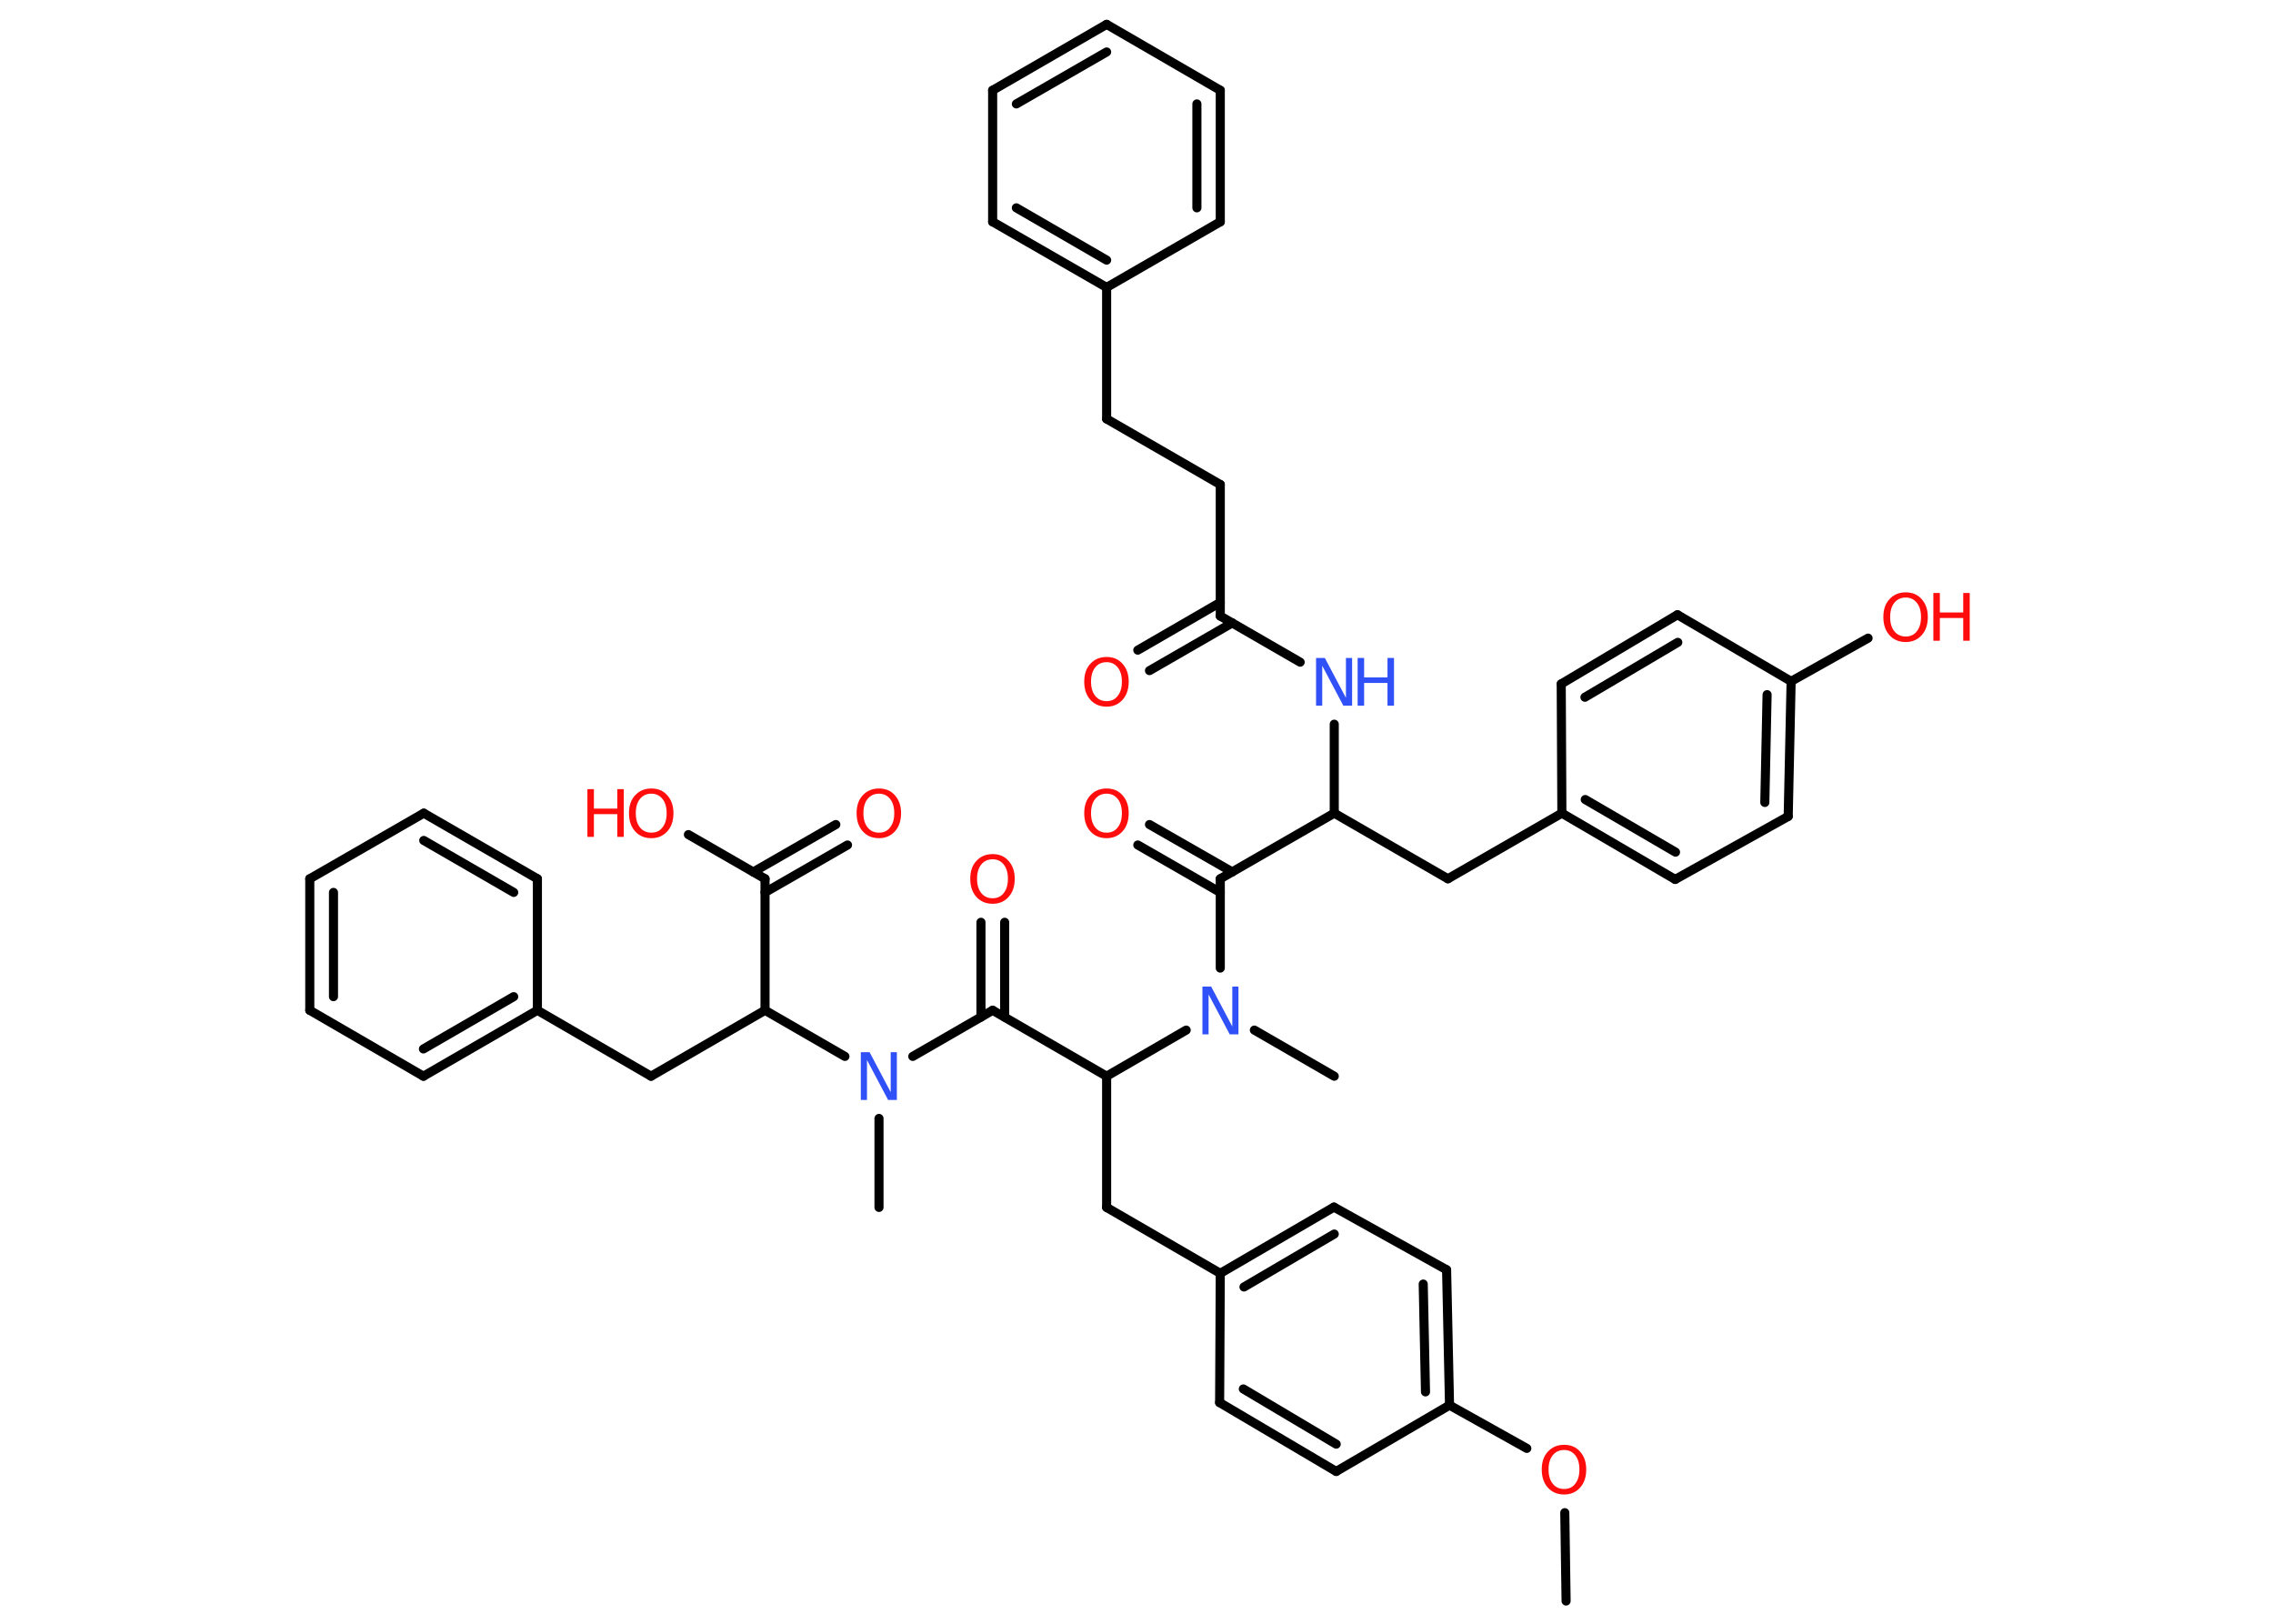 <?xml version='1.0' encoding='UTF-8'?>
<!DOCTYPE svg PUBLIC "-//W3C//DTD SVG 1.1//EN" "http://www.w3.org/Graphics/SVG/1.1/DTD/svg11.dtd">
<svg version='1.2' xmlns='http://www.w3.org/2000/svg' xmlns:xlink='http://www.w3.org/1999/xlink' width='70.0mm' height='50.0mm' viewBox='0 0 70.0 50.0'>
  <desc>Generated by the Chemistry Development Kit (http://github.com/cdk)</desc>
  <g stroke-linecap='round' stroke-linejoin='round' stroke='#000000' stroke-width='.28' fill='#FF0D0D'>
    <rect x='.0' y='.0' width='70.0' height='50.0' fill='#FFFFFF' stroke='none'/>
    <g id='mol1' class='mol'>
      <line id='mol1bnd1' class='bond' x1='48.23' y1='49.3' x2='48.19' y2='46.58'/>
      <line id='mol1bnd2' class='bond' x1='47.02' y1='44.6' x2='44.64' y2='43.27'/>
      <g id='mol1bnd3' class='bond'>
        <line x1='44.64' y1='43.27' x2='44.55' y2='39.1'/>
        <line x1='43.9' y1='42.86' x2='43.83' y2='39.54'/>
      </g>
      <line id='mol1bnd4' class='bond' x1='44.55' y1='39.1' x2='41.08' y2='37.17'/>
      <g id='mol1bnd5' class='bond'>
        <line x1='41.08' y1='37.17' x2='37.58' y2='39.21'/>
        <line x1='41.09' y1='38.0' x2='38.31' y2='39.63'/>
      </g>
      <line id='mol1bnd6' class='bond' x1='37.58' y1='39.21' x2='34.08' y2='37.18'/>
      <line id='mol1bnd7' class='bond' x1='34.08' y1='37.18' x2='34.08' y2='33.14'/>
      <line id='mol1bnd8' class='bond' x1='34.08' y1='33.14' x2='30.57' y2='31.11'/>
      <g id='mol1bnd9' class='bond'>
        <line x1='30.21' y1='31.32' x2='30.21' y2='28.4'/>
        <line x1='30.94' y1='31.32' x2='30.94' y2='28.4'/>
      </g>
      <line id='mol1bnd10' class='bond' x1='30.57' y1='31.11' x2='28.11' y2='32.53'/>
      <line id='mol1bnd11' class='bond' x1='27.07' y1='34.44' x2='27.07' y2='37.18'/>
      <line id='mol1bnd12' class='bond' x1='26.02' y1='32.53' x2='23.56' y2='31.11'/>
      <line id='mol1bnd13' class='bond' x1='23.56' y1='31.11' x2='20.05' y2='33.14'/>
      <line id='mol1bnd14' class='bond' x1='20.05' y1='33.14' x2='16.55' y2='31.11'/>
      <g id='mol1bnd15' class='bond'>
        <line x1='13.04' y1='33.14' x2='16.55' y2='31.11'/>
        <line x1='13.04' y1='32.3' x2='15.82' y2='30.69'/>
      </g>
      <line id='mol1bnd16' class='bond' x1='13.04' y1='33.14' x2='9.54' y2='31.11'/>
      <g id='mol1bnd17' class='bond'>
        <line x1='9.54' y1='27.06' x2='9.54' y2='31.11'/>
        <line x1='10.27' y1='27.48' x2='10.27' y2='30.69'/>
      </g>
      <line id='mol1bnd18' class='bond' x1='9.54' y1='27.06' x2='13.05' y2='25.04'/>
      <g id='mol1bnd19' class='bond'>
        <line x1='16.55' y1='27.06' x2='13.05' y2='25.04'/>
        <line x1='15.82' y1='27.48' x2='13.05' y2='25.88'/>
      </g>
      <line id='mol1bnd20' class='bond' x1='16.55' y1='31.11' x2='16.55' y2='27.06'/>
      <line id='mol1bnd21' class='bond' x1='23.56' y1='31.11' x2='23.56' y2='27.06'/>
      <g id='mol1bnd22' class='bond'>
        <line x1='23.2' y1='26.85' x2='25.74' y2='25.39'/>
        <line x1='23.56' y1='27.48' x2='26.1' y2='26.02'/>
      </g>
      <line id='mol1bnd23' class='bond' x1='23.56' y1='27.06' x2='21.2' y2='25.7'/>
      <line id='mol1bnd24' class='bond' x1='34.08' y1='33.14' x2='36.53' y2='31.72'/>
      <line id='mol1bnd25' class='bond' x1='38.63' y1='31.72' x2='41.09' y2='33.14'/>
      <line id='mol1bnd26' class='bond' x1='37.58' y1='29.81' x2='37.58' y2='27.06'/>
      <g id='mol1bnd27' class='bond'>
        <line x1='37.58' y1='27.48' x2='35.04' y2='26.02'/>
        <line x1='37.95' y1='26.85' x2='35.4' y2='25.39'/>
      </g>
      <line id='mol1bnd28' class='bond' x1='37.58' y1='27.06' x2='41.09' y2='25.04'/>
      <line id='mol1bnd29' class='bond' x1='41.09' y1='25.04' x2='44.59' y2='27.06'/>
      <line id='mol1bnd30' class='bond' x1='44.59' y1='27.06' x2='48.1' y2='25.04'/>
      <g id='mol1bnd31' class='bond'>
        <line x1='48.1' y1='25.04' x2='51.59' y2='27.08'/>
        <line x1='48.82' y1='24.62' x2='51.6' y2='26.24'/>
      </g>
      <line id='mol1bnd32' class='bond' x1='51.59' y1='27.08' x2='55.07' y2='25.14'/>
      <g id='mol1bnd33' class='bond'>
        <line x1='55.07' y1='25.14' x2='55.16' y2='20.98'/>
        <line x1='54.35' y1='24.71' x2='54.42' y2='21.39'/>
      </g>
      <line id='mol1bnd34' class='bond' x1='55.16' y1='20.98' x2='57.53' y2='19.65'/>
      <line id='mol1bnd35' class='bond' x1='55.16' y1='20.98' x2='51.66' y2='18.93'/>
      <g id='mol1bnd36' class='bond'>
        <line x1='51.66' y1='18.93' x2='48.08' y2='21.06'/>
        <line x1='51.67' y1='19.78' x2='48.81' y2='21.47'/>
      </g>
      <line id='mol1bnd37' class='bond' x1='48.1' y1='25.04' x2='48.08' y2='21.06'/>
      <line id='mol1bnd38' class='bond' x1='41.09' y1='25.04' x2='41.09' y2='22.3'/>
      <line id='mol1bnd39' class='bond' x1='40.04' y1='20.39' x2='37.58' y2='18.97'/>
      <g id='mol1bnd40' class='bond'>
        <line x1='37.95' y1='19.18' x2='35.4' y2='20.65'/>
        <line x1='37.58' y1='18.55' x2='35.04' y2='20.02'/>
      </g>
      <line id='mol1bnd41' class='bond' x1='37.58' y1='18.97' x2='37.58' y2='14.92'/>
      <line id='mol1bnd42' class='bond' x1='37.58' y1='14.92' x2='34.08' y2='12.9'/>
      <line id='mol1bnd43' class='bond' x1='34.08' y1='12.9' x2='34.08' y2='8.85'/>
      <g id='mol1bnd44' class='bond'>
        <line x1='30.57' y1='6.83' x2='34.08' y2='8.85'/>
        <line x1='31.3' y1='6.4' x2='34.08' y2='8.01'/>
      </g>
      <line id='mol1bnd45' class='bond' x1='30.57' y1='6.83' x2='30.57' y2='2.78'/>
      <g id='mol1bnd46' class='bond'>
        <line x1='34.08' y1='.75' x2='30.57' y2='2.78'/>
        <line x1='34.08' y1='1.6' x2='31.3' y2='3.2'/>
      </g>
      <line id='mol1bnd47' class='bond' x1='34.08' y1='.75' x2='37.58' y2='2.78'/>
      <g id='mol1bnd48' class='bond'>
        <line x1='37.58' y1='6.83' x2='37.58' y2='2.78'/>
        <line x1='36.86' y1='6.4' x2='36.86' y2='3.2'/>
      </g>
      <line id='mol1bnd49' class='bond' x1='34.08' y1='8.85' x2='37.58' y2='6.83'/>
      <line id='mol1bnd50' class='bond' x1='37.58' y1='39.21' x2='37.56' y2='43.19'/>
      <g id='mol1bnd51' class='bond'>
        <line x1='37.56' y1='43.19' x2='41.15' y2='45.31'/>
        <line x1='38.29' y1='42.77' x2='41.15' y2='44.47'/>
      </g>
      <line id='mol1bnd52' class='bond' x1='44.64' y1='43.27' x2='41.15' y2='45.31'/>
      <path id='mol1atm2' class='atom' d='M48.17 44.65q-.22 .0 -.35 .16q-.13 .16 -.13 .44q.0 .28 .13 .44q.13 .16 .35 .16q.22 .0 .34 -.16q.13 -.16 .13 -.44q.0 -.28 -.13 -.44q-.13 -.16 -.34 -.16zM48.17 44.49q.31 .0 .49 .21q.19 .21 .19 .55q.0 .35 -.19 .56q-.19 .21 -.49 .21q-.31 .0 -.5 -.21q-.19 -.21 -.19 -.56q.0 -.35 .19 -.55q.19 -.21 .5 -.21z' stroke='none'/>
      <path id='mol1atm10' class='atom' d='M30.57 26.46q-.22 .0 -.35 .16q-.13 .16 -.13 .44q.0 .28 .13 .44q.13 .16 .35 .16q.22 .0 .34 -.16q.13 -.16 .13 -.44q.0 -.28 -.13 -.44q-.13 -.16 -.34 -.16zM30.57 26.3q.31 .0 .49 .21q.19 .21 .19 .55q.0 .35 -.19 .56q-.19 .21 -.49 .21q-.31 .0 -.5 -.21q-.19 -.21 -.19 -.56q.0 -.35 .19 -.55q.19 -.21 .5 -.21z' stroke='none'/>
      <path id='mol1atm11' class='atom' d='M26.51 32.4h.27l.65 1.23v-1.23h.19v1.47h-.27l-.65 -1.23v1.23h-.19v-1.47z' stroke='none' fill='#3050F8'/>
      <path id='mol1atm22' class='atom' d='M27.07 24.44q-.22 .0 -.35 .16q-.13 .16 -.13 .44q.0 .28 .13 .44q.13 .16 .35 .16q.22 .0 .34 -.16q.13 -.16 .13 -.44q.0 -.28 -.13 -.44q-.13 -.16 -.34 -.16zM27.07 24.28q.31 .0 .49 .21q.19 .21 .19 .55q.0 .35 -.19 .56q-.19 .21 -.49 .21q-.31 .0 -.5 -.21q-.19 -.21 -.19 -.56q.0 -.35 .19 -.55q.19 -.21 .5 -.21z' stroke='none'/>
      <g id='mol1atm23' class='atom'>
        <path d='M20.06 24.44q-.22 .0 -.35 .16q-.13 .16 -.13 .44q.0 .28 .13 .44q.13 .16 .35 .16q.22 .0 .34 -.16q.13 -.16 .13 -.44q.0 -.28 -.13 -.44q-.13 -.16 -.34 -.16zM20.06 24.28q.31 .0 .49 .21q.19 .21 .19 .55q.0 .35 -.19 .56q-.19 .21 -.49 .21q-.31 .0 -.5 -.21q-.19 -.21 -.19 -.56q.0 -.35 .19 -.55q.19 -.21 .5 -.21z' stroke='none'/>
        <path d='M18.09 24.3h.2v.6h.72v-.6h.2v1.47h-.2v-.7h-.72v.7h-.2v-1.47z' stroke='none'/>
      </g>
      <path id='mol1atm24' class='atom' d='M37.03 30.38h.27l.65 1.23v-1.23h.19v1.47h-.27l-.65 -1.23v1.23h-.19v-1.47z' stroke='none' fill='#3050F8'/>
      <path id='mol1atm27' class='atom' d='M34.08 24.44q-.22 .0 -.35 .16q-.13 .16 -.13 .44q.0 .28 .13 .44q.13 .16 .35 .16q.22 .0 .34 -.16q.13 -.16 .13 -.44q.0 -.28 -.13 -.44q-.13 -.16 -.34 -.16zM34.08 24.28q.31 .0 .49 .21q.19 .21 .19 .55q.0 .35 -.19 .56q-.19 .21 -.49 .21q-.31 .0 -.5 -.21q-.19 -.21 -.19 -.56q.0 -.35 .19 -.55q.19 -.21 .5 -.21z' stroke='none'/>
      <g id='mol1atm34' class='atom'>
        <path d='M58.69 18.4q-.22 .0 -.35 .16q-.13 .16 -.13 .44q.0 .28 .13 .44q.13 .16 .35 .16q.22 .0 .34 -.16q.13 -.16 .13 -.44q.0 -.28 -.13 -.44q-.13 -.16 -.34 -.16zM58.69 18.24q.31 .0 .49 .21q.19 .21 .19 .55q.0 .35 -.19 .56q-.19 .21 -.49 .21q-.31 .0 -.5 -.21q-.19 -.21 -.19 -.56q.0 -.35 .19 -.55q.19 -.21 .5 -.21z' stroke='none'/>
        <path d='M59.54 18.26h.2v.6h.72v-.6h.2v1.47h-.2v-.7h-.72v.7h-.2v-1.47z' stroke='none'/>
      </g>
      <g id='mol1atm37' class='atom'>
        <path d='M40.53 20.26h.27l.65 1.23v-1.23h.19v1.47h-.27l-.65 -1.23v1.23h-.19v-1.47z' stroke='none' fill='#3050F8'/>
        <path d='M41.81 20.26h.2v.6h.72v-.6h.2v1.47h-.2v-.7h-.72v.7h-.2v-1.47z' stroke='none' fill='#3050F8'/>
      </g>
      <path id='mol1atm39' class='atom' d='M34.08 20.39q-.22 .0 -.35 .16q-.13 .16 -.13 .44q.0 .28 .13 .44q.13 .16 .35 .16q.22 .0 .34 -.16q.13 -.16 .13 -.44q.0 -.28 -.13 -.44q-.13 -.16 -.34 -.16zM34.08 20.23q.31 .0 .49 .21q.19 .21 .19 .55q.0 .35 -.19 .56q-.19 .21 -.49 .21q-.31 .0 -.5 -.21q-.19 -.21 -.19 -.56q.0 -.35 .19 -.55q.19 -.21 .5 -.21z' stroke='none'/>
    </g>
  </g>
</svg>
